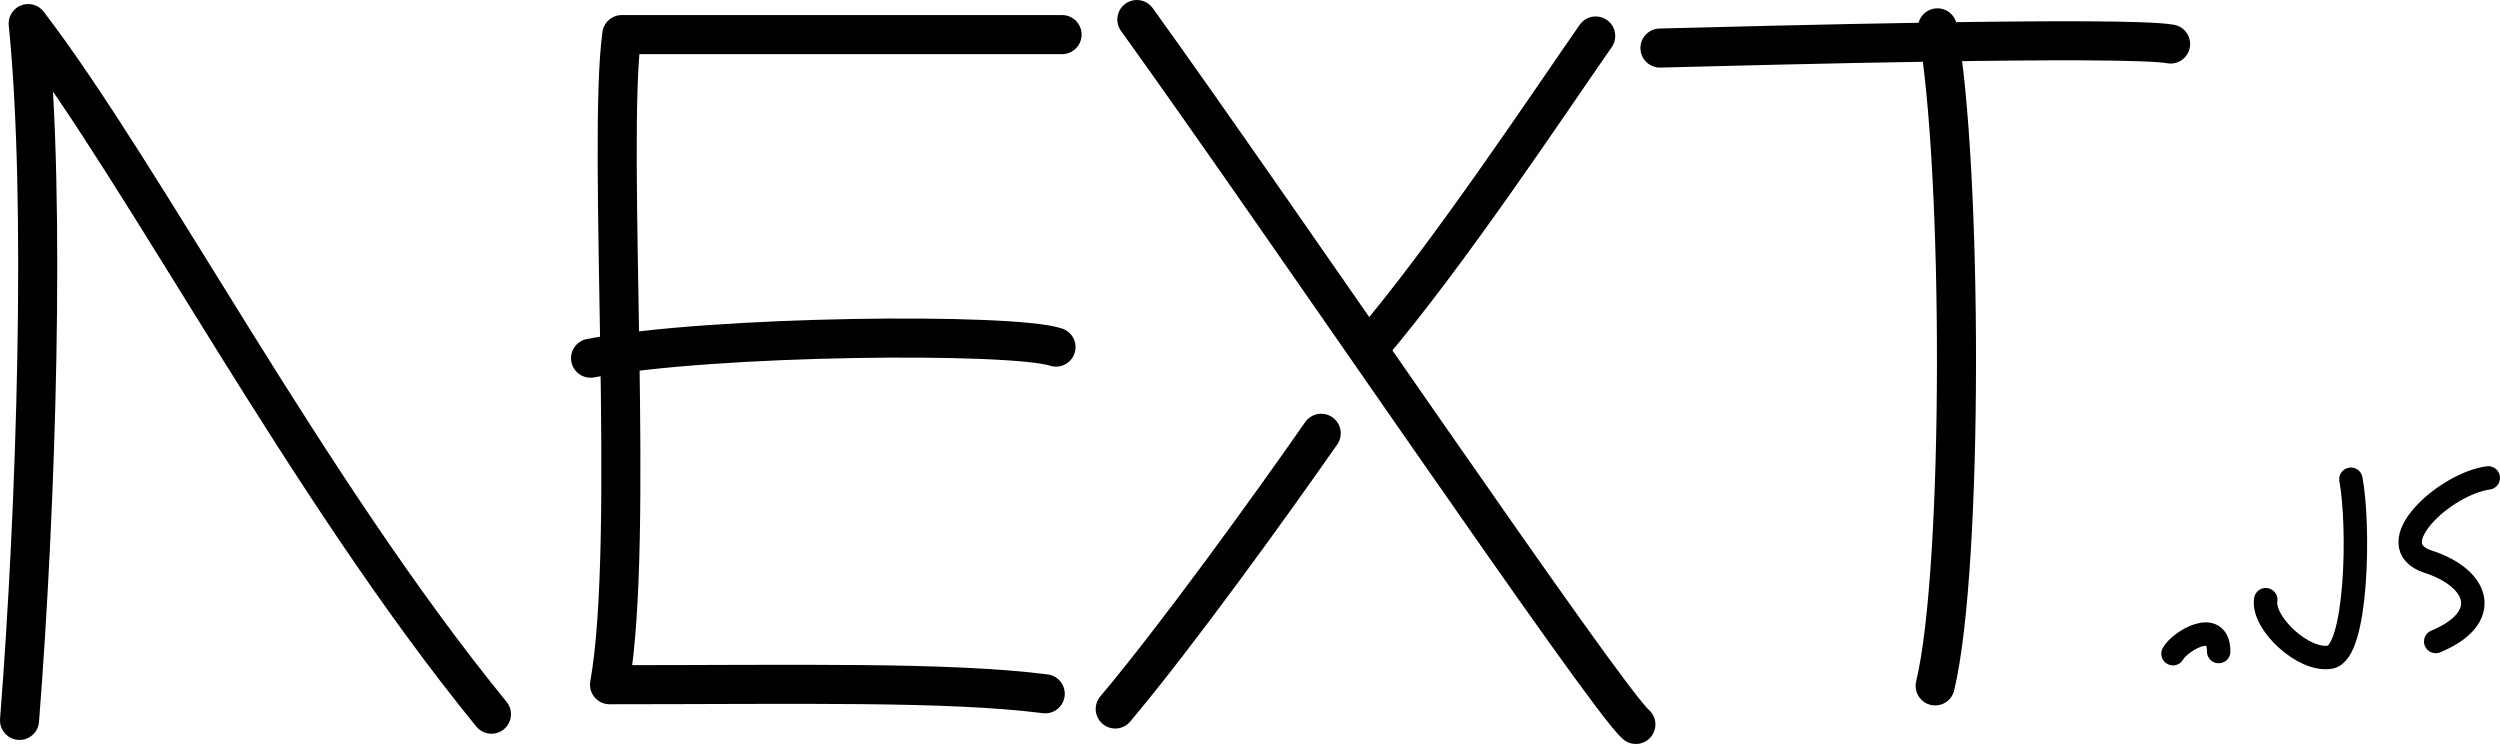 <?xml version="1.0" encoding="UTF-8" standalone="no"?>
<svg width="1209.361" height="359.885" viewBox="0 0 319.977 95.219" version="1.1" id="svg21" xmlns="http://www.w3.org/2000/svg" xmlns:svg="http://www.w3.org/2000/svg">
    <defs id="defs25" />
    <path style="fill:none;stroke:#000000;stroke-width:5;stroke-linecap:round;stroke-linejoin:round;stroke-miterlimit:4;stroke-dasharray:none;stroke-opacity:1" d="m 145.508,2.5 c 17.94,24.885 60.104,87.106 63.869,90.219" id="path2" />
    <path style="fill:none;stroke:#000000;stroke-width:5;stroke-linecap:round;stroke-linejoin:round;stroke-miterlimit:4;stroke-dasharray:none;stroke-opacity:1" d="M 175.188,44.567 C 185.37,32.607 197.83,13.805 204.235,4.606" id="path2850" />
    <path style="fill:none;stroke:#000000;stroke-width:5;stroke-linecap:round;stroke-linejoin:round;stroke-miterlimit:4;stroke-dasharray:none;stroke-opacity:1" d="M 2.5,92.203 C 4.634,65.054 5.901,25.602 3.608,3.017 18.625,22.649 39.224,62.413 62.901,91.411" id="path5" />
    <path style="fill:none;stroke:#000000;stroke-width:5;stroke-linecap:round;stroke-linejoin:round;stroke-miterlimit:4;stroke-dasharray:none;stroke-opacity:1" d="M 135.937,4.427 H 79.583 c -1.912,14.191 1.741,64.755 -1.567,83.21 24.039,0 43.21,-0.427 55.766,1.161" id="path7" />
    <path style="fill:none;stroke:#000000;stroke-width:5;stroke-linecap:round;stroke-linejoin:round;stroke-miterlimit:4;stroke-dasharray:none;stroke-opacity:1" d="m 75.585,45.844 c 15.705,-2.964 53.926,-3.276 59.574,-1.421" id="path9" />
    <path style="fill:none;stroke:#000000;stroke-width:5;stroke-linecap:round;stroke-linejoin:round;stroke-miterlimit:4;stroke-dasharray:none;stroke-opacity:1" d="M 212.457,6.15 C 225.288,5.819 272.089,4.589 277.818,5.633" id="path11" />
    <path style="fill:none;stroke:#000000;stroke-width:5;stroke-linecap:round;stroke-linejoin:round;stroke-miterlimit:4;stroke-dasharray:none;stroke-opacity:1" d="m 247.975,3.564 c 3.225,17.613 3.372,69.016 -0.293,84.223" id="path13" />
    <path style="fill:none;stroke:#000000;stroke-width:3;stroke-linecap:round;stroke-linejoin:round;stroke-miterlimit:4;stroke-dasharray:none;stroke-opacity:1" d="m 278.124,83.664 c 0.824,-1.542 5.847,-4.631 5.847,-0.274" id="path15" />
    <path style="fill:none;stroke:#000000;stroke-width:3;stroke-linecap:round;stroke-linejoin:round;stroke-miterlimit:4;stroke-dasharray:none;stroke-opacity:1" d="m 300.894,61.339 c 1.124,6.056 0.794,22.139 -2.634,22.764 -3.427,0.624 -8.741,-4.366 -8.266,-7.347" id="path17" />
    <path style="fill:none;stroke:#000000;stroke-width:3;stroke-linecap:round;stroke-linejoin:round;stroke-miterlimit:4;stroke-dasharray:none;stroke-opacity:1" d="m 318.477,61.167 c -5.535,0.729 -14.178,8.623 -7.677,10.731 6.501,2.108 8.258,7.161 0.95,10.205" id="path19" />
    <path style="fill:none;stroke:#000000;stroke-width:5;stroke-linecap:round;stroke-linejoin:round;stroke-miterlimit:4;stroke-dasharray:none;stroke-opacity:1" d="M 142.74,90.744 C 150.554,81.477 162.696,64.655 169.102,55.456" id="path904" />
</svg>